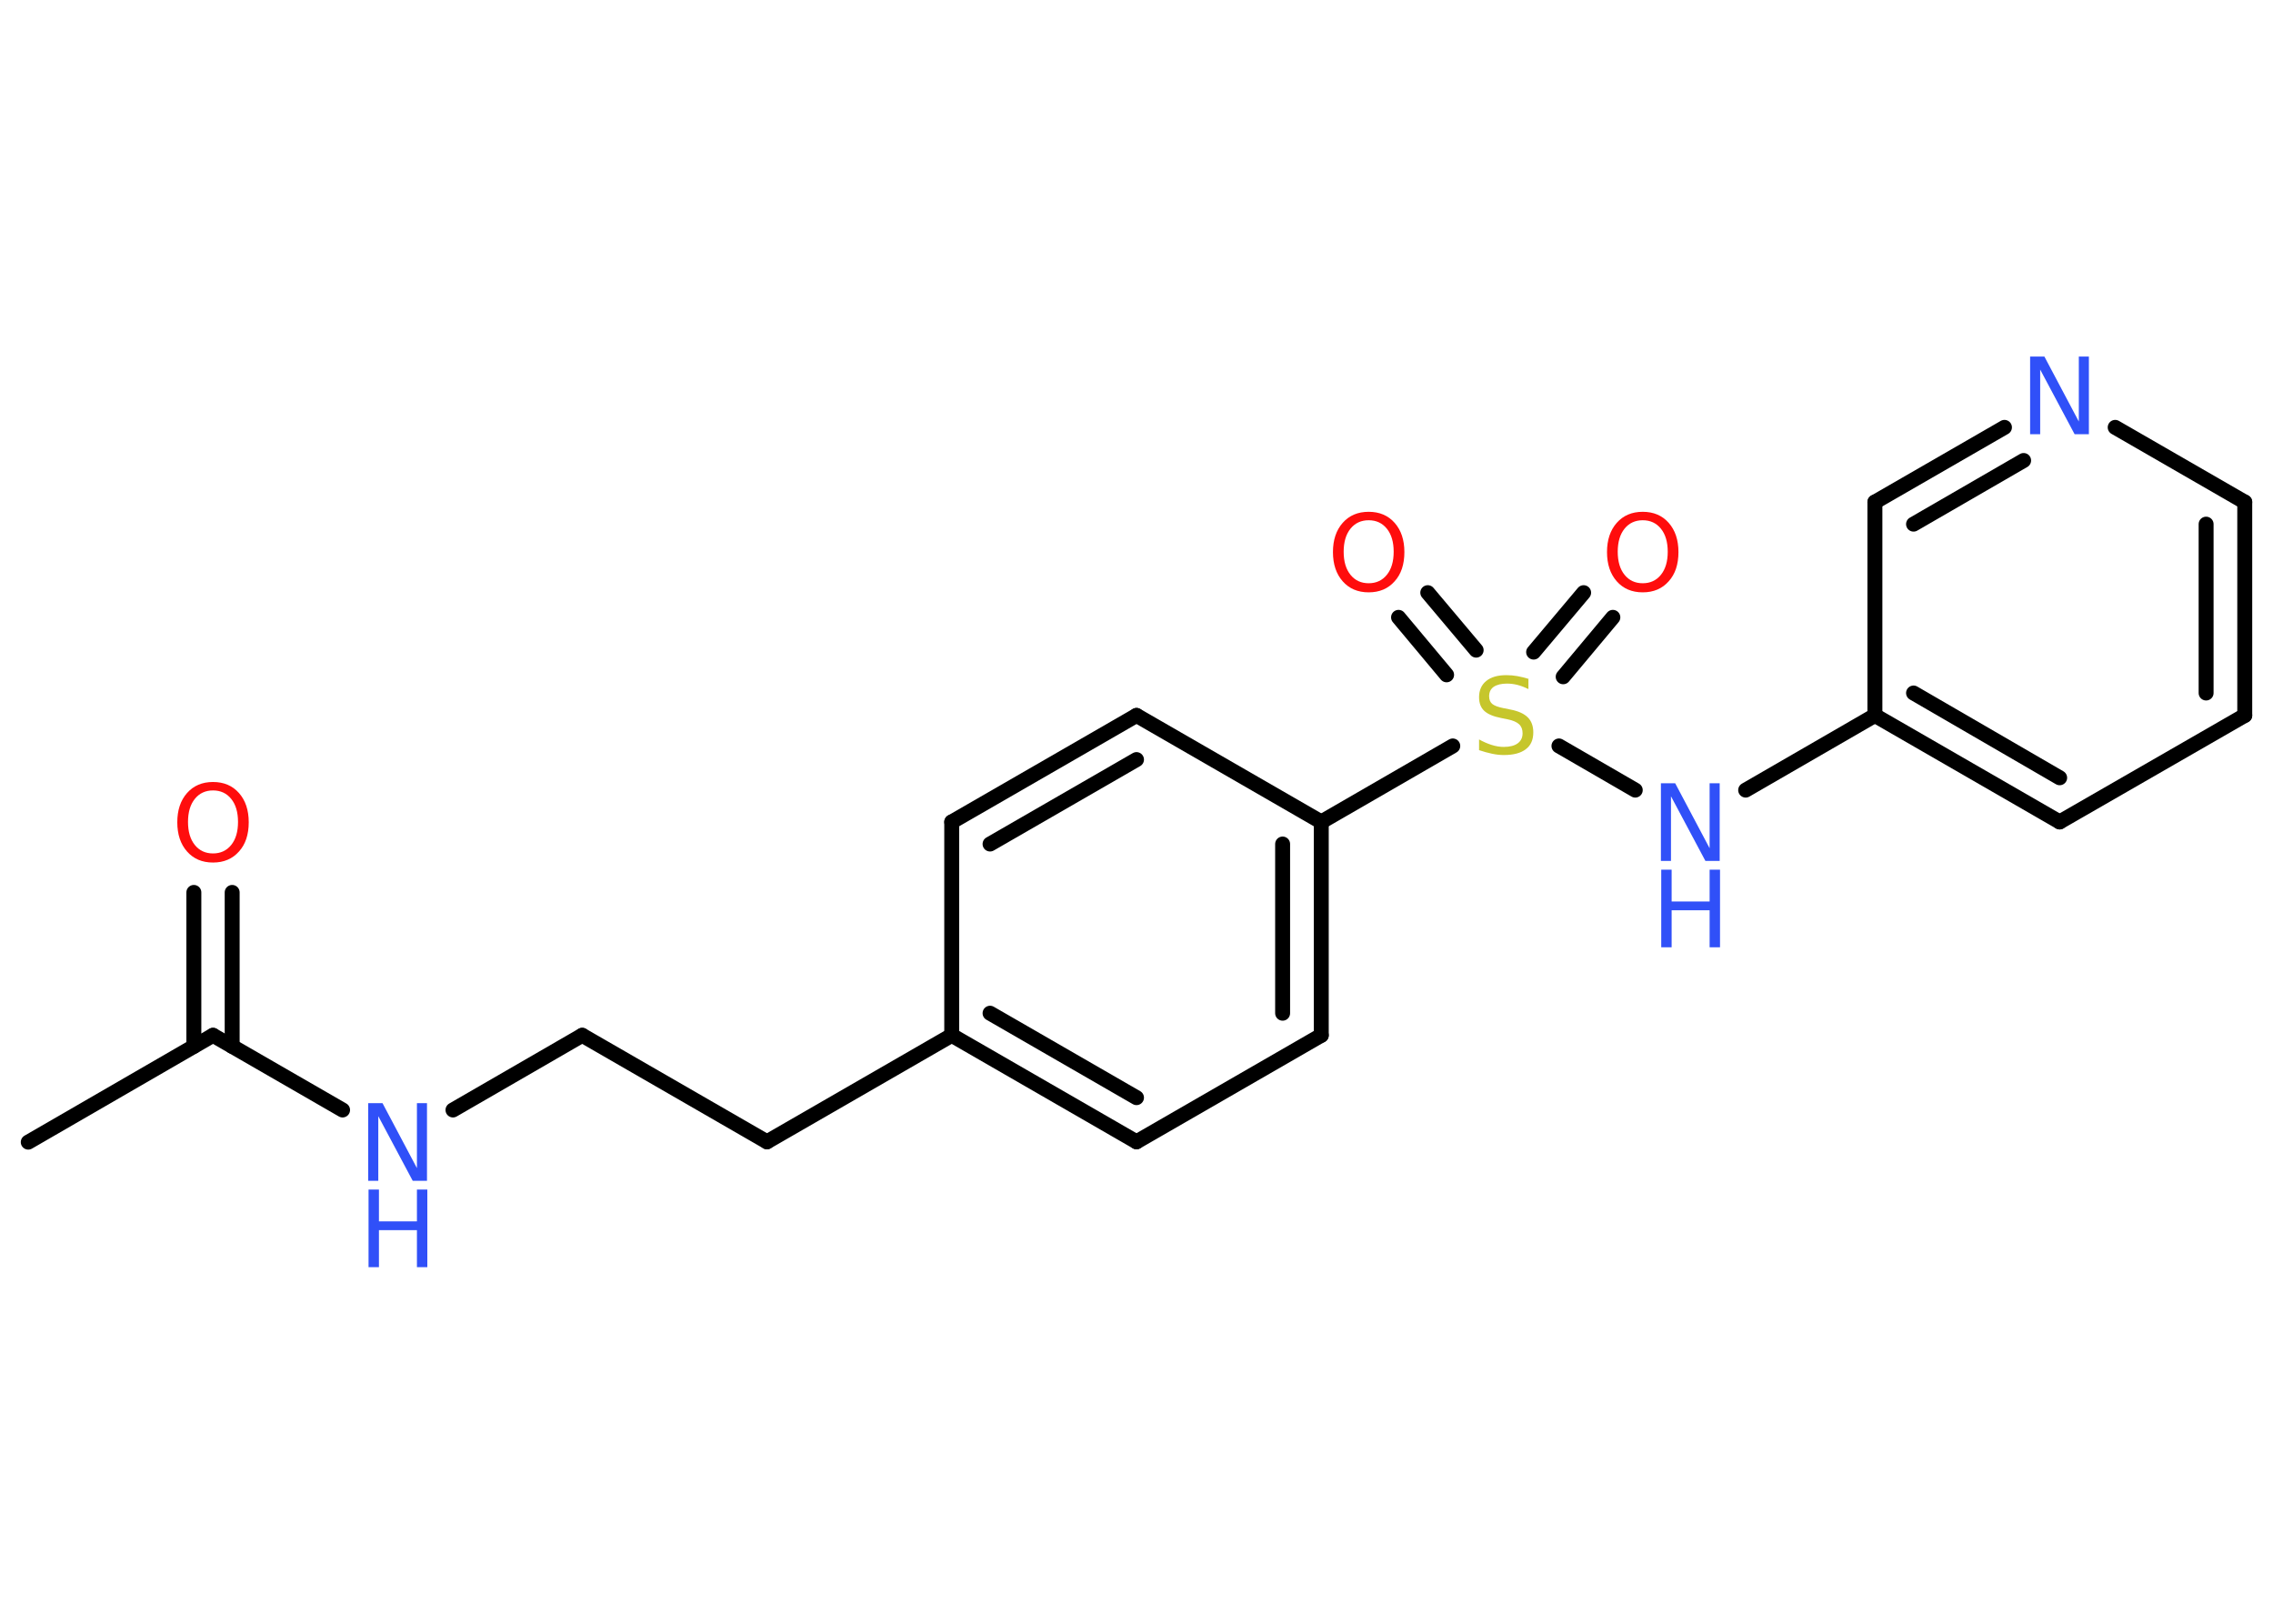 <?xml version='1.0' encoding='UTF-8'?>
<!DOCTYPE svg PUBLIC "-//W3C//DTD SVG 1.1//EN" "http://www.w3.org/Graphics/SVG/1.1/DTD/svg11.dtd">
<svg version='1.2' xmlns='http://www.w3.org/2000/svg' xmlns:xlink='http://www.w3.org/1999/xlink' width='70.0mm' height='50.0mm' viewBox='0 0 70.0 50.0'>
  <desc>Generated by the Chemistry Development Kit (http://github.com/cdk)</desc>
  <g stroke-linecap='round' stroke-linejoin='round' stroke='#000000' stroke-width='.46' fill='#3050F8'>
    <rect x='.0' y='.0' width='70.0' height='50.0' fill='#FFFFFF' stroke='none'/>
    <g id='mol1' class='mol'>
      <line id='mol1bnd1' class='bond' x1='.87' y1='35.17' x2='6.56' y2='31.88'/>
      <g id='mol1bnd2' class='bond'>
        <line x1='5.97' y1='32.22' x2='5.97' y2='27.48'/>
        <line x1='7.15' y1='32.22' x2='7.15' y2='27.48'/>
      </g>
      <line id='mol1bnd3' class='bond' x1='6.56' y1='31.88' x2='10.55' y2='34.18'/>
      <line id='mol1bnd4' class='bond' x1='13.95' y1='34.18' x2='17.93' y2='31.88'/>
      <line id='mol1bnd5' class='bond' x1='17.93' y1='31.88' x2='23.62' y2='35.16'/>
      <line id='mol1bnd6' class='bond' x1='23.62' y1='35.16' x2='29.31' y2='31.88'/>
      <g id='mol1bnd7' class='bond'>
        <line x1='29.31' y1='31.88' x2='35.0' y2='35.16'/>
        <line x1='30.49' y1='31.2' x2='35.0' y2='33.8'/>
      </g>
      <line id='mol1bnd8' class='bond' x1='35.0' y1='35.16' x2='40.69' y2='31.88'/>
      <g id='mol1bnd9' class='bond'>
        <line x1='40.69' y1='31.88' x2='40.69' y2='25.31'/>
        <line x1='39.5' y1='31.2' x2='39.5' y2='25.99'/>
      </g>
      <line id='mol1bnd10' class='bond' x1='40.69' y1='25.31' x2='44.74' y2='22.97'/>
      <g id='mol1bnd11' class='bond'>
        <line x1='47.23' y1='20.08' x2='48.77' y2='18.25'/>
        <line x1='48.14' y1='20.84' x2='49.67' y2='19.01'/>
      </g>
      <g id='mol1bnd12' class='bond'>
        <line x1='44.55' y1='20.78' x2='43.07' y2='19.01'/>
        <line x1='45.46' y1='20.02' x2='43.97' y2='18.25'/>
      </g>
      <line id='mol1bnd13' class='bond' x1='48.01' y1='22.97' x2='50.36' y2='24.33'/>
      <line id='mol1bnd14' class='bond' x1='53.76' y1='24.33' x2='57.74' y2='22.03'/>
      <g id='mol1bnd15' class='bond'>
        <line x1='57.74' y1='22.03' x2='63.43' y2='25.31'/>
        <line x1='58.93' y1='21.34' x2='63.43' y2='23.95'/>
      </g>
      <line id='mol1bnd16' class='bond' x1='63.43' y1='25.31' x2='69.13' y2='22.03'/>
      <g id='mol1bnd17' class='bond'>
        <line x1='69.13' y1='22.03' x2='69.13' y2='15.46'/>
        <line x1='67.94' y1='21.34' x2='67.94' y2='16.14'/>
      </g>
      <line id='mol1bnd18' class='bond' x1='69.13' y1='15.46' x2='65.14' y2='13.16'/>
      <g id='mol1bnd19' class='bond'>
        <line x1='61.73' y1='13.16' x2='57.74' y2='15.46'/>
        <line x1='62.32' y1='14.18' x2='58.93' y2='16.14'/>
      </g>
      <line id='mol1bnd20' class='bond' x1='57.74' y1='22.03' x2='57.74' y2='15.46'/>
      <line id='mol1bnd21' class='bond' x1='40.69' y1='25.31' x2='35.0' y2='22.03'/>
      <g id='mol1bnd22' class='bond'>
        <line x1='35.0' y1='22.03' x2='29.31' y2='25.31'/>
        <line x1='35.0' y1='23.39' x2='30.49' y2='25.99'/>
      </g>
      <line id='mol1bnd23' class='bond' x1='29.31' y1='31.88' x2='29.31' y2='25.31'/>
      <path id='mol1atm3' class='atom' d='M6.56 24.34q-.35 .0 -.56 .26q-.21 .26 -.21 .71q.0 .45 .21 .71q.21 .26 .56 .26q.35 .0 .56 -.26q.21 -.26 .21 -.71q.0 -.45 -.21 -.71q-.21 -.26 -.56 -.26zM6.56 24.08q.5 .0 .8 .34q.3 .34 .3 .9q.0 .57 -.3 .9q-.3 .34 -.8 .34q-.5 .0 -.8 -.34q-.3 -.34 -.3 -.9q.0 -.56 .3 -.9q.3 -.34 .8 -.34z' stroke='none' fill='#FF0D0D'/>
      <g id='mol1atm4' class='atom'>
        <path d='M11.35 33.97h.43l1.06 2.0v-2.0h.31v2.39h-.44l-1.06 -1.99v1.99h-.31v-2.39z' stroke='none'/>
        <path d='M11.35 36.63h.32v.98h1.17v-.98h.32v2.39h-.32v-1.14h-1.17v1.14h-.32v-2.39z' stroke='none'/>
      </g>
      <path id='mol1atm11' class='atom' d='M47.07 20.91v.31q-.18 -.09 -.34 -.13q-.16 -.04 -.32 -.04q-.26 .0 -.41 .1q-.14 .1 -.14 .29q.0 .16 .1 .24q.1 .08 .36 .13l.2 .04q.36 .07 .53 .24q.17 .17 .17 .46q.0 .35 -.23 .52q-.23 .18 -.68 .18q-.17 .0 -.36 -.04q-.19 -.04 -.4 -.11v-.33q.2 .11 .39 .17q.19 .06 .37 .06q.28 .0 .43 -.11q.15 -.11 .15 -.31q.0 -.18 -.11 -.28q-.11 -.1 -.35 -.15l-.2 -.04q-.36 -.07 -.52 -.22q-.16 -.15 -.16 -.42q.0 -.32 .22 -.5q.22 -.18 .62 -.18q.17 .0 .34 .03q.17 .03 .36 .09z' stroke='none' fill='#C6C62C'/>
      <path id='mol1atm12' class='atom' d='M50.59 16.02q-.35 .0 -.56 .26q-.21 .26 -.21 .71q.0 .45 .21 .71q.21 .26 .56 .26q.35 .0 .56 -.26q.21 -.26 .21 -.71q.0 -.45 -.21 -.71q-.21 -.26 -.56 -.26zM50.59 15.76q.5 .0 .8 .34q.3 .34 .3 .9q.0 .57 -.3 .9q-.3 .34 -.8 .34q-.5 .0 -.8 -.34q-.3 -.34 -.3 -.9q.0 -.56 .3 -.9q.3 -.34 .8 -.34z' stroke='none' fill='#FF0D0D'/>
      <path id='mol1atm13' class='atom' d='M42.15 16.02q-.35 .0 -.56 .26q-.21 .26 -.21 .71q.0 .45 .21 .71q.21 .26 .56 .26q.35 .0 .56 -.26q.21 -.26 .21 -.71q.0 -.45 -.21 -.71q-.21 -.26 -.56 -.26zM42.15 15.76q.5 .0 .8 .34q.3 .34 .3 .9q.0 .57 -.3 .9q-.3 .34 -.8 .34q-.5 .0 -.8 -.34q-.3 -.34 -.3 -.9q.0 -.56 .3 -.9q.3 -.34 .8 -.34z' stroke='none' fill='#FF0D0D'/>
      <g id='mol1atm14' class='atom'>
        <path d='M51.16 24.12h.43l1.06 2.0v-2.0h.31v2.39h-.44l-1.06 -1.99v1.99h-.31v-2.39z' stroke='none'/>
        <path d='M51.16 26.78h.32v.98h1.17v-.98h.32v2.39h-.32v-1.14h-1.17v1.14h-.32v-2.39z' stroke='none'/>
      </g>
      <path id='mol1atm19' class='atom' d='M62.53 10.98h.43l1.06 2.0v-2.0h.31v2.39h-.44l-1.06 -1.99v1.99h-.31v-2.39z' stroke='none'/>
    </g>
  </g>
</svg>
